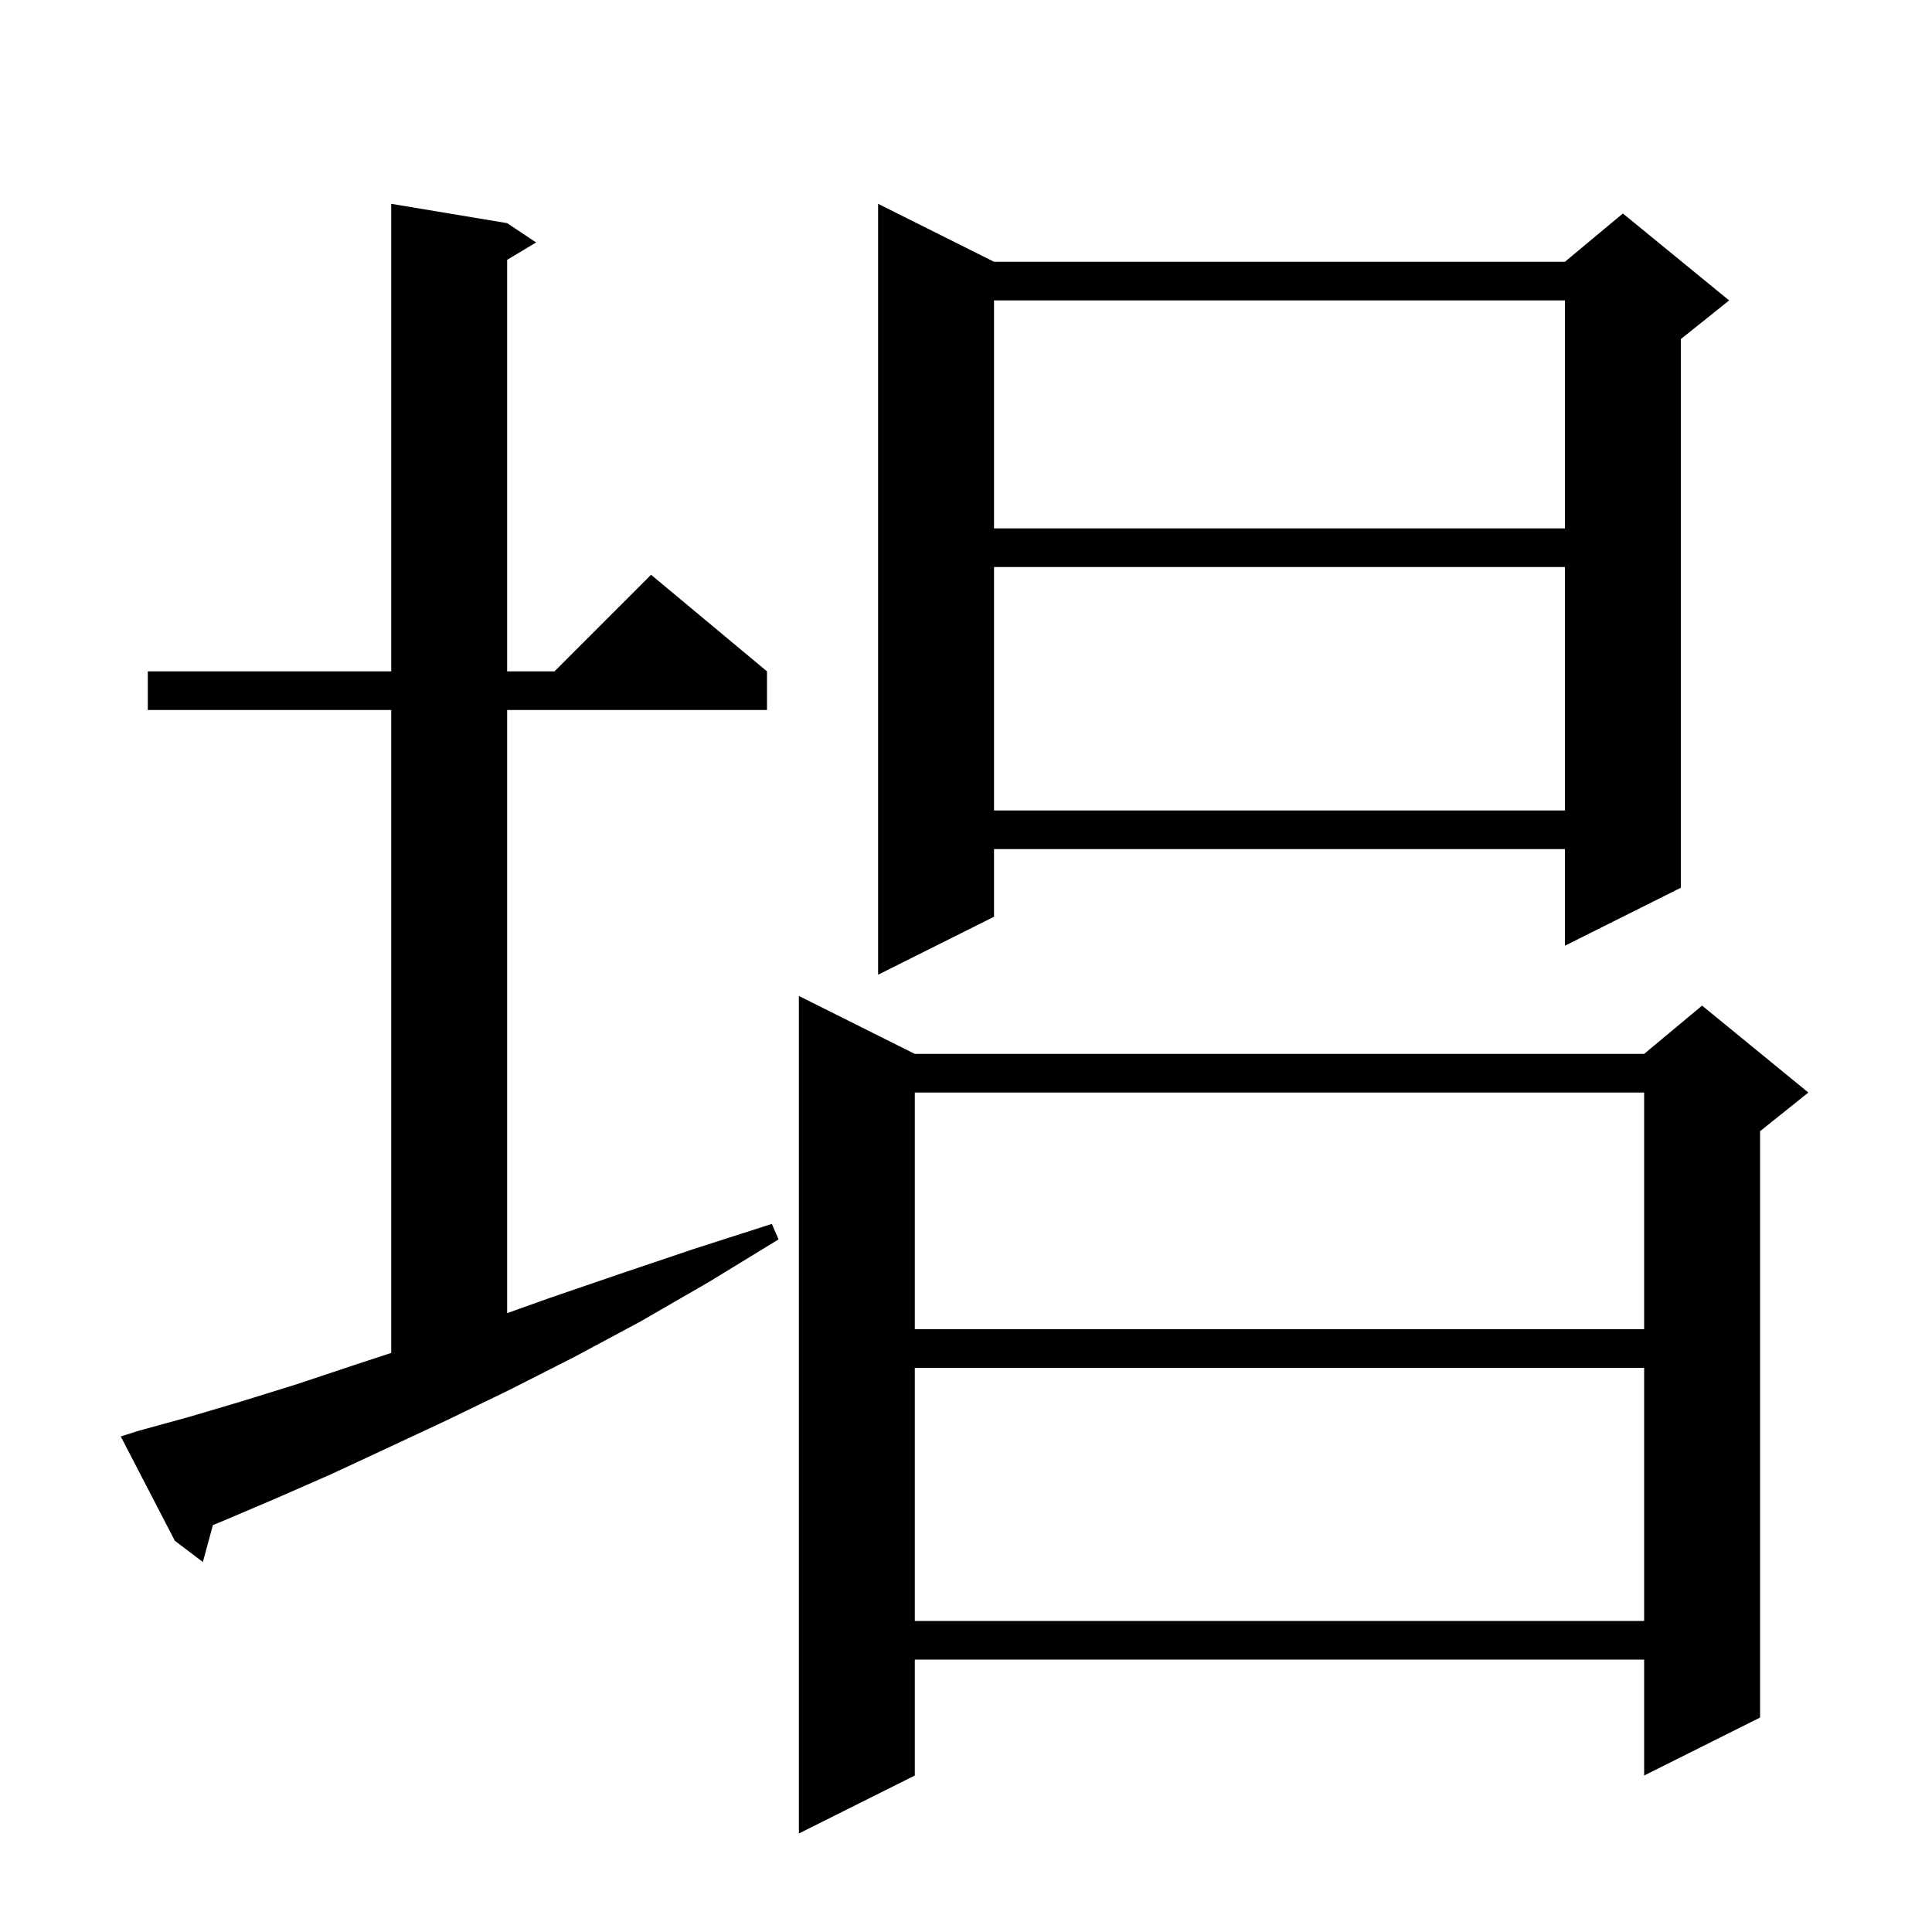 <svg xmlns="http://www.w3.org/2000/svg" xmlns:xlink="http://www.w3.org/1999/xlink" version="1.1" baseProfile="full" viewBox="0 0 200 200" width="200" height="200">
<g fill="black">
<path d="M 94.7 109.1 L 170.2 109.1 L 176.2 104.1 L 187.2 113.1 L 182.2 117.1 L 182.2 177.8 L 170.2 183.8 L 170.2 171.8 L 94.7 171.8 L 94.7 183.8 L 82.7 189.8 L 82.7 103.1 Z M 94.7 141.6 L 94.7 167.8 L 170.2 167.8 L 170.2 141.6 Z M 14.4 148.1 L 19.5 146.7 L 24.9 145.1 L 30.7 143.3 L 36.7 141.3 L 40.5 140.053 L 40.5 73.5 L 15.3 73.5 L 15.3 69.5 L 40.5 69.5 L 40.5 21.1 L 52.5 23.1 L 55.5 25.1 L 52.5 26.9 L 52.5 69.5 L 57.4 69.5 L 67.4 59.5 L 79.4 69.5 L 79.4 73.5 L 52.5 73.5 L 52.5 135.936 L 56.8 134.4 L 64.1 131.9 L 71.8 129.3 L 79.9 126.7 L 80.6 128.3 L 73.4 132.7 L 66.3 136.8 L 59.4 140.5 L 52.7 143.9 L 46.3 147.0 L 40.1 149.9 L 34.3 152.6 L 28.6 155.1 L 23.2 157.4 L 22.037 157.879 L 21.0 161.7 L 18.1 159.5 L 12.5 148.7 Z M 94.7 113.1 L 94.7 137.6 L 170.2 137.6 L 170.2 113.1 Z M 102.9 27.1 L 162.0 27.1 L 168.0 22.1 L 179.0 31.1 L 174.0 35.1 L 174.0 91.9 L 162.0 97.9 L 162.0 87.9 L 102.9 87.9 L 102.9 94.9 L 90.9 100.9 L 90.9 21.1 Z M 102.9 58.7 L 102.9 83.9 L 162.0 83.9 L 162.0 58.7 Z M 102.9 31.1 L 102.9 54.7 L 162.0 54.7 L 162.0 31.1 Z " />
</g>
</svg>
